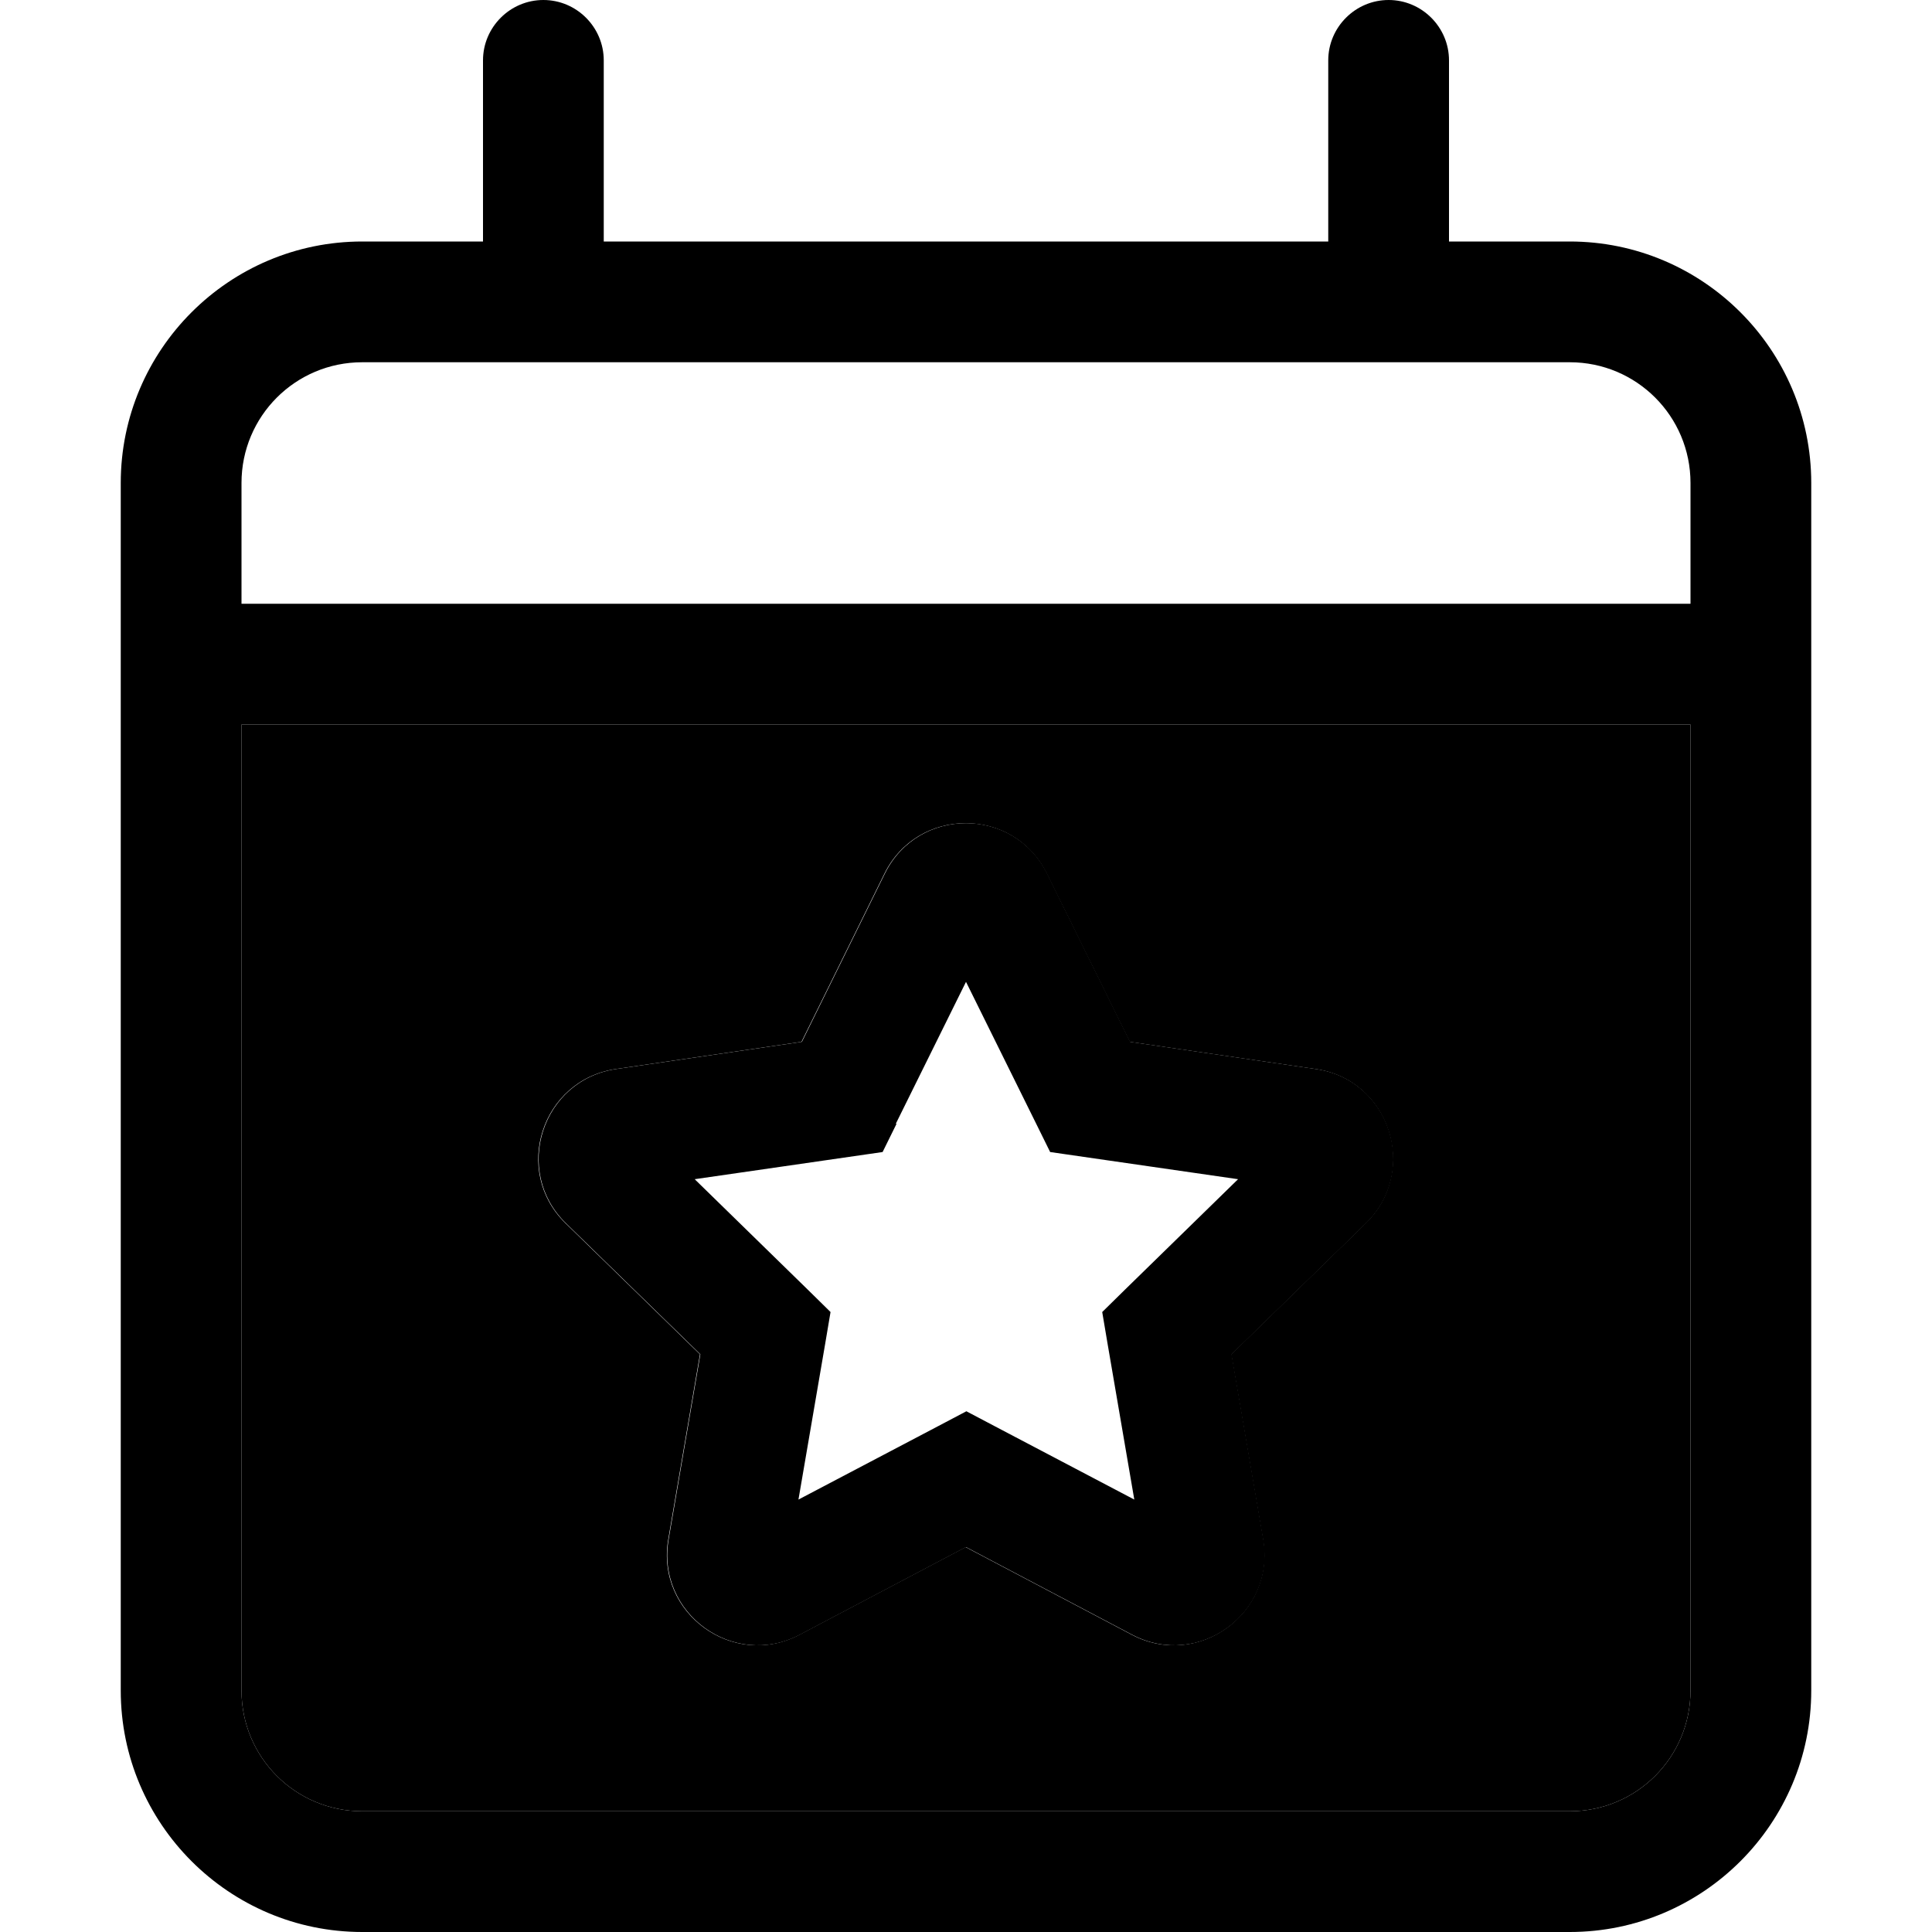 <svg xmlns="http://www.w3.org/2000/svg" width="24" height="24" viewBox="0 0 448 512">
    <path class="pr-icon-duotone-secondary" d="M32 192l384 0 0 256c0 17.7-14.3 32-32 32L64 480c-17.7 0-32-14.3-32-32l0-256zm85.9 132.2l35.6 34.7-8.4 49c-3.4 19.6 17.2 34.6 34.8 25.3l44-23.2 44 23.2c17.6 9.3 38.2-5.7 34.8-25.3l-8.4-49 35.6-34.7c14.2-13.9 6.4-38.1-13.3-40.9l-49.2-7.2-22-44.6c-8.8-17.8-34.2-17.8-43 0l-22 44.6-49.2 7.2c-19.7 2.9-27.5 27.1-13.3 40.9z"/>
    <path class="pr-icon-duotone-primary" d="M128 16c0-8.8-7.2-16-16-16s-16 7.2-16 16l0 48L64 64C28.7 64 0 92.7 0 128l0 32 0 32L0 448c0 35.3 28.7 64 64 64l320 0c35.3 0 64-28.7 64-64l0-256 0-32 0-32c0-35.3-28.7-64-64-64l-32 0 0-48c0-8.8-7.2-16-16-16s-16 7.2-16 16l0 48L128 64l0-48zM32 192l384 0 0 256c0 17.7-14.3 32-32 32L64 480c-17.7 0-32-14.3-32-32l0-256zM64 96l320 0c17.7 0 32 14.3 32 32l0 32L32 160l0-32c0-17.7 14.3-32 32-32zM245.5 231.5c-8.8-17.8-34.2-17.8-43 0l-22 44.6-49.2 7.2c-19.7 2.9-27.5 27.1-13.3 40.9l35.6 34.7-8.4 49c-3.4 19.6 17.2 34.6 34.8 25.3l44-23.2 44 23.2c17.6 9.3 38.2-5.7 34.8-25.3l-8.4-49 35.6-34.7c14.2-13.9 6.4-38.1-13.3-40.9l-49.2-7.2-22-44.6zm-40.1 66.3L224 260.2l18.6 37.6 3.7 7.5 8.3 1.2 41.5 6-30 29.3-6 5.9 1.4 8.3 7.1 41.4-37.1-19.5-7.4-3.9-7.4 3.9-37.1 19.5 7.1-41.4 1.4-8.3-6-5.9-30-29.3 41.5-6 8.3-1.2 3.7-7.5z"/>
</svg>